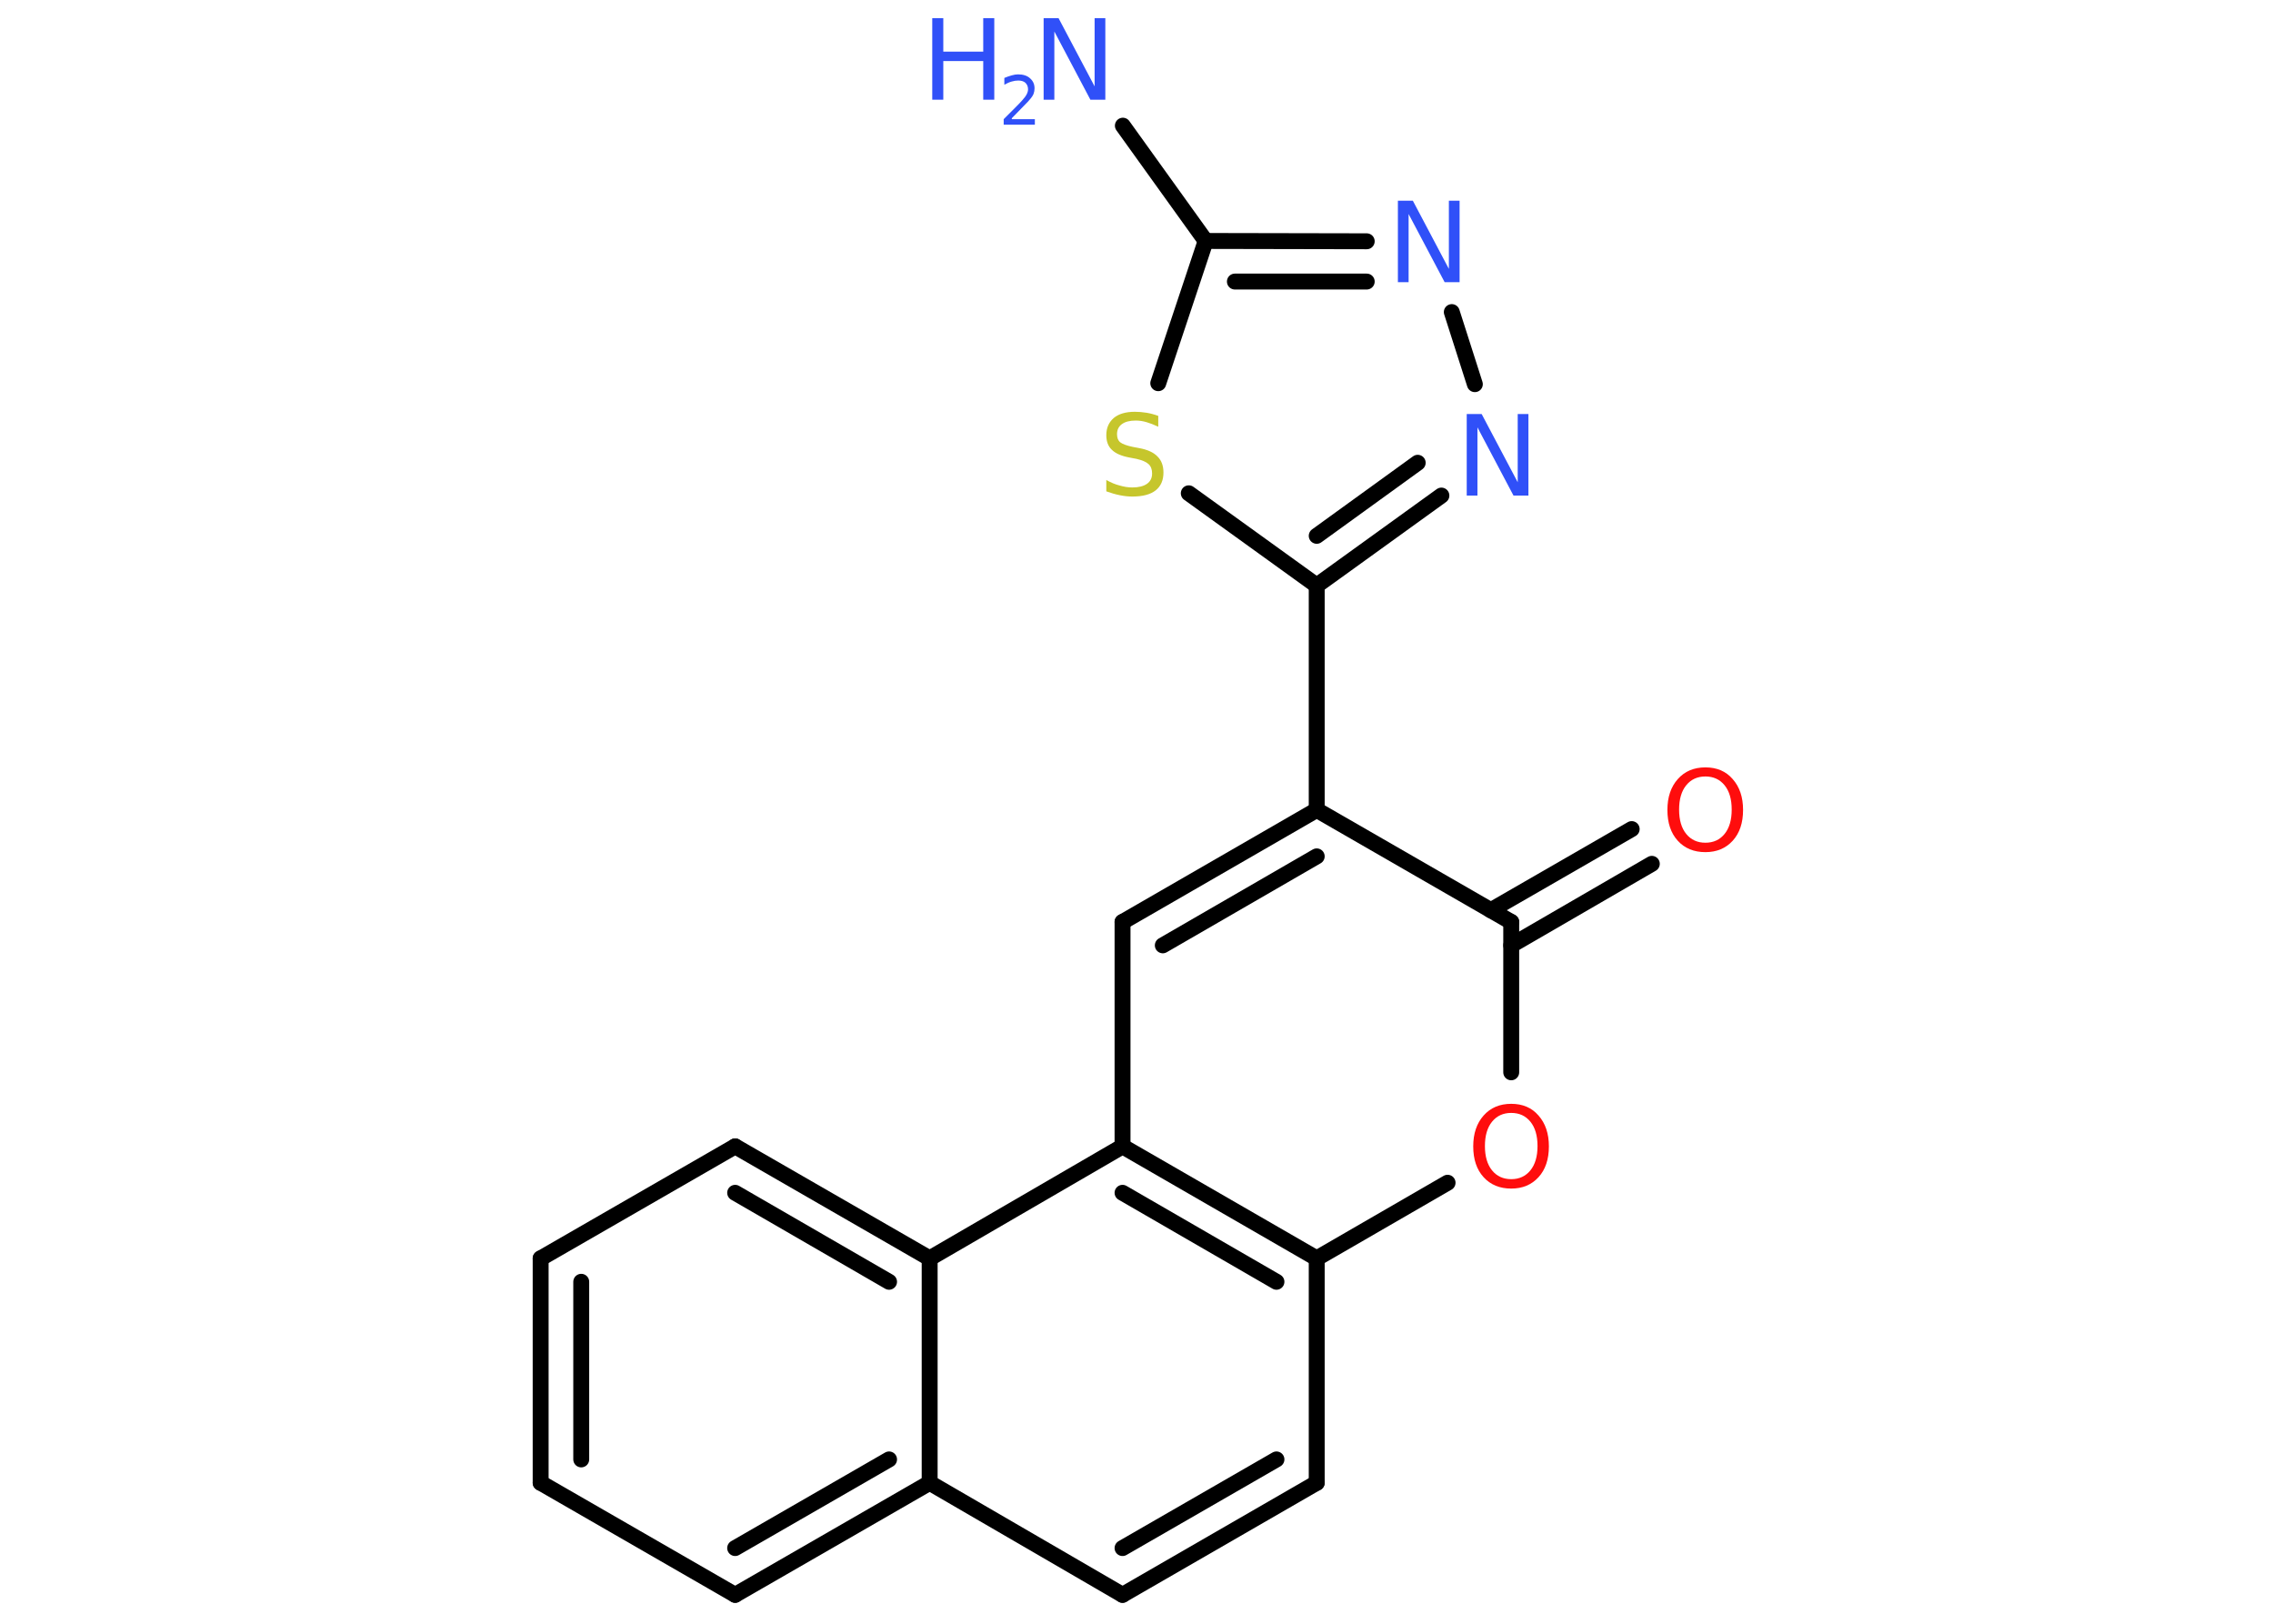 <?xml version='1.0' encoding='UTF-8'?>
<!DOCTYPE svg PUBLIC "-//W3C//DTD SVG 1.1//EN" "http://www.w3.org/Graphics/SVG/1.1/DTD/svg11.dtd">
<svg version='1.2' xmlns='http://www.w3.org/2000/svg' xmlns:xlink='http://www.w3.org/1999/xlink' width='70.0mm' height='50.0mm' viewBox='0 0 70.0 50.0'>
  <desc>Generated by the Chemistry Development Kit (http://github.com/cdk)</desc>
  <g stroke-linecap='round' stroke-linejoin='round' stroke='#000000' stroke-width='.49' fill='#3050F8'>
    <rect x='.0' y='.0' width='70.0' height='50.0' fill='#FFFFFF' stroke='none'/>
    <g id='mol1' class='mol'>
      <line id='mol1bnd1' class='bond' x1='34.58' y1='3.87' x2='37.13' y2='7.42'/>
      <g id='mol1bnd2' class='bond'>
        <line x1='42.09' y1='7.43' x2='37.13' y2='7.42'/>
        <line x1='42.09' y1='8.67' x2='38.03' y2='8.67'/>
      </g>
      <line id='mol1bnd3' class='bond' x1='44.71' y1='9.61' x2='45.42' y2='11.83'/>
      <g id='mol1bnd4' class='bond'>
        <line x1='40.55' y1='18.03' x2='44.39' y2='15.26'/>
        <line x1='40.55' y1='16.5' x2='43.66' y2='14.25'/>
      </g>
      <line id='mol1bnd5' class='bond' x1='40.55' y1='18.03' x2='40.55' y2='24.94'/>
      <g id='mol1bnd6' class='bond'>
        <line x1='40.55' y1='24.94' x2='34.57' y2='28.39'/>
        <line x1='40.55' y1='26.37' x2='35.81' y2='29.11'/>
      </g>
      <line id='mol1bnd7' class='bond' x1='34.57' y1='28.39' x2='34.57' y2='35.3'/>
      <g id='mol1bnd8' class='bond'>
        <line x1='40.55' y1='38.75' x2='34.57' y2='35.3'/>
        <line x1='39.31' y1='39.47' x2='34.57' y2='36.73'/>
      </g>
      <line id='mol1bnd9' class='bond' x1='40.55' y1='38.75' x2='40.55' y2='45.66'/>
      <g id='mol1bnd10' class='bond'>
        <line x1='34.57' y1='49.11' x2='40.55' y2='45.66'/>
        <line x1='34.57' y1='47.67' x2='39.31' y2='44.94'/>
      </g>
      <line id='mol1bnd11' class='bond' x1='34.57' y1='49.11' x2='28.63' y2='45.66'/>
      <g id='mol1bnd12' class='bond'>
        <line x1='22.64' y1='49.11' x2='28.63' y2='45.66'/>
        <line x1='22.64' y1='47.67' x2='27.38' y2='44.94'/>
      </g>
      <line id='mol1bnd13' class='bond' x1='22.64' y1='49.11' x2='16.65' y2='45.66'/>
      <g id='mol1bnd14' class='bond'>
        <line x1='16.65' y1='38.75' x2='16.65' y2='45.66'/>
        <line x1='17.9' y1='39.47' x2='17.9' y2='44.94'/>
      </g>
      <line id='mol1bnd15' class='bond' x1='16.65' y1='38.75' x2='22.64' y2='35.3'/>
      <g id='mol1bnd16' class='bond'>
        <line x1='28.63' y1='38.75' x2='22.64' y2='35.3'/>
        <line x1='27.38' y1='39.47' x2='22.64' y2='36.73'/>
      </g>
      <line id='mol1bnd17' class='bond' x1='28.63' y1='45.66' x2='28.63' y2='38.75'/>
      <line id='mol1bnd18' class='bond' x1='34.57' y1='35.3' x2='28.63' y2='38.75'/>
      <line id='mol1bnd19' class='bond' x1='40.55' y1='38.75' x2='44.58' y2='36.42'/>
      <line id='mol1bnd20' class='bond' x1='46.54' y1='33.02' x2='46.54' y2='28.39'/>
      <line id='mol1bnd21' class='bond' x1='40.55' y1='24.94' x2='46.54' y2='28.39'/>
      <g id='mol1bnd22' class='bond'>
        <line x1='45.91' y1='28.03' x2='50.25' y2='25.53'/>
        <line x1='46.54' y1='29.11' x2='50.87' y2='26.6'/>
      </g>
      <line id='mol1bnd23' class='bond' x1='40.55' y1='18.03' x2='36.61' y2='15.19'/>
      <line id='mol1bnd24' class='bond' x1='37.13' y1='7.42' x2='35.67' y2='11.8'/>
      <g id='mol1atm1' class='atom'>
        <path d='M32.15 .56h.45l1.11 2.1v-2.1h.33v2.51h-.46l-1.11 -2.1v2.1h-.33v-2.51z' stroke='none'/>
        <path d='M28.71 .56h.34v1.03h1.23v-1.03h.34v2.51h-.34v-1.19h-1.23v1.19h-.34v-2.51z' stroke='none'/>
        <path d='M31.16 3.67h.71v.17h-.96v-.17q.12 -.12 .32 -.32q.2 -.2 .25 -.26q.1 -.11 .14 -.19q.04 -.08 .04 -.15q.0 -.12 -.08 -.2q-.08 -.07 -.22 -.07q-.1 .0 -.2 .03q-.11 .03 -.23 .1v-.21q.12 -.05 .23 -.08q.11 -.03 .19 -.03q.24 .0 .37 .12q.14 .12 .14 .31q.0 .09 -.03 .17q-.03 .08 -.13 .19q-.02 .03 -.16 .17q-.14 .14 -.38 .39z' stroke='none'/>
      </g>
      <path id='mol1atm3' class='atom' d='M43.06 6.18h.45l1.11 2.1v-2.1h.33v2.51h-.46l-1.11 -2.1v2.1h-.33v-2.51z' stroke='none'/>
      <path id='mol1atm4' class='atom' d='M45.18 12.75h.45l1.11 2.1v-2.1h.33v2.51h-.46l-1.11 -2.1v2.1h-.33v-2.51z' stroke='none'/>
      <path id='mol1atm18' class='atom' d='M46.54 34.27q-.37 .0 -.59 .27q-.22 .27 -.22 .75q.0 .48 .22 .75q.22 .27 .59 .27q.37 .0 .59 -.27q.22 -.27 .22 -.75q.0 -.48 -.22 -.75q-.22 -.27 -.59 -.27zM46.54 33.99q.53 .0 .84 .36q.32 .36 .32 .95q.0 .6 -.32 .95q-.32 .35 -.84 .35q-.53 .0 -.85 -.35q-.32 -.35 -.32 -.95q.0 -.59 .32 -.95q.32 -.36 .85 -.36z' stroke='none' fill='#FF0D0D'/>
      <path id='mol1atm20' class='atom' d='M52.52 23.91q-.37 .0 -.59 .27q-.22 .27 -.22 .75q.0 .48 .22 .75q.22 .27 .59 .27q.37 .0 .59 -.27q.22 -.27 .22 -.75q.0 -.48 -.22 -.75q-.22 -.27 -.59 -.27zM52.52 23.63q.53 .0 .84 .36q.32 .36 .32 .95q.0 .6 -.32 .95q-.32 .35 -.84 .35q-.53 .0 -.85 -.35q-.32 -.35 -.32 -.95q.0 -.59 .32 -.95q.32 -.36 .85 -.36z' stroke='none' fill='#FF0D0D'/>
      <path id='mol1atm21' class='atom' d='M35.67 12.81v.33q-.19 -.09 -.36 -.14q-.17 -.05 -.33 -.05q-.28 .0 -.43 .11q-.15 .11 -.15 .31q.0 .17 .1 .25q.1 .08 .38 .14l.21 .04q.38 .07 .56 .26q.18 .18 .18 .49q.0 .36 -.24 .55q-.24 .19 -.72 .19q-.18 .0 -.38 -.04q-.2 -.04 -.42 -.12v-.35q.21 .12 .41 .17q.2 .06 .39 .06q.29 .0 .45 -.11q.16 -.11 .16 -.32q.0 -.19 -.11 -.29q-.11 -.1 -.37 -.16l-.21 -.04q-.38 -.07 -.55 -.24q-.17 -.16 -.17 -.45q.0 -.33 .23 -.53q.23 -.19 .65 -.19q.17 .0 .36 .03q.18 .03 .37 .1z' stroke='none' fill='#C6C62C'/>
    </g>
  </g>
</svg>
